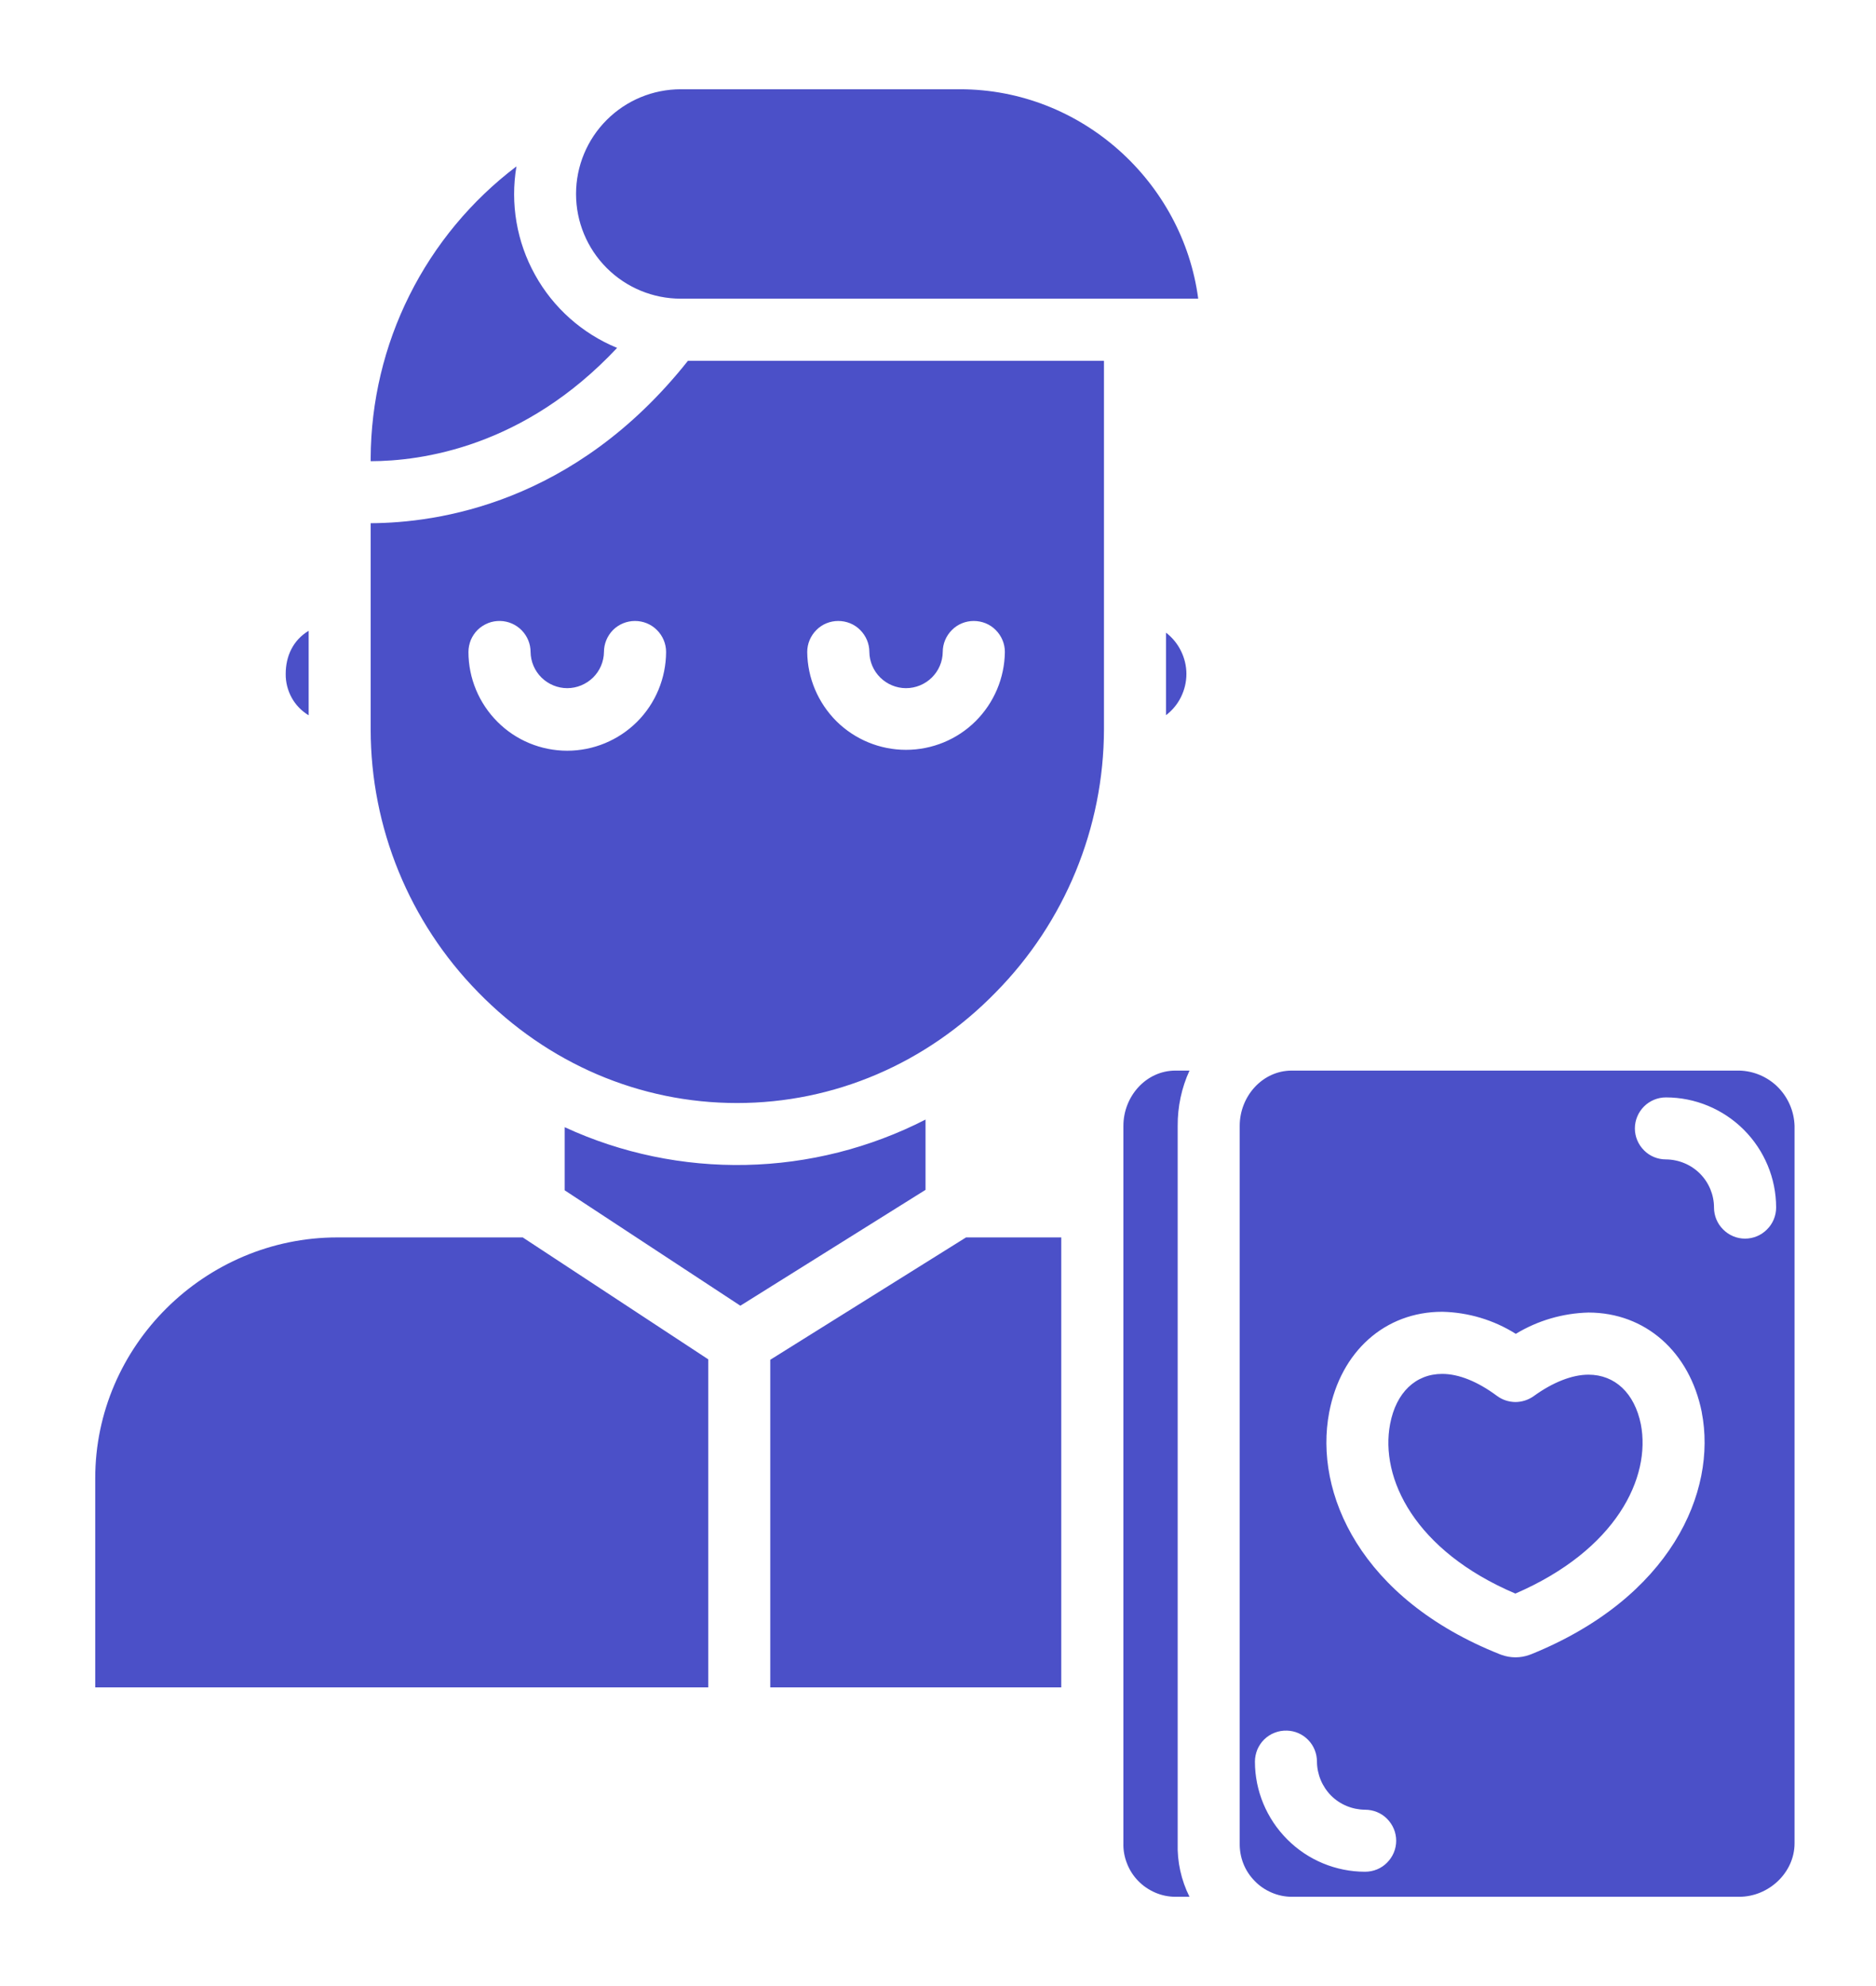 <svg width="17" height="18" viewBox="0 0 17 18" fill="none" xmlns="http://www.w3.org/2000/svg">
<path d="M6.169 0.809C5.917 0.809 5.676 0.909 5.498 1.087C5.32 1.265 5.22 1.506 5.22 1.758C5.22 2.01 5.32 2.251 5.498 2.429C5.676 2.607 5.917 2.707 6.169 2.707H10.858C10.719 1.652 9.804 0.809 8.699 0.809H6.169ZM4.68 1.508C4.271 1.818 3.939 2.218 3.71 2.677C3.481 3.135 3.361 3.641 3.359 4.154V4.18C3.816 4.179 4.747 4.055 5.592 3.153C5.276 3.023 5.013 2.789 4.848 2.49C4.682 2.191 4.623 1.845 4.68 1.508ZM6.234 3.27C5.203 4.57 3.957 4.739 3.359 4.742V6.61C3.359 7.501 3.709 8.357 4.333 8.993C4.964 9.64 5.798 9.997 6.679 9.997C7.559 9.997 8.394 9.64 9.024 8.993C9.65 8.358 10.002 7.502 10.004 6.61V3.27H6.234ZM7.596 5.628C7.671 5.628 7.743 5.657 7.795 5.71C7.848 5.763 7.878 5.834 7.878 5.909C7.879 5.996 7.915 6.08 7.977 6.141C8.039 6.202 8.123 6.237 8.21 6.237C8.298 6.237 8.382 6.202 8.444 6.141C8.506 6.08 8.542 5.996 8.543 5.909C8.543 5.834 8.573 5.763 8.626 5.71C8.678 5.657 8.75 5.628 8.824 5.628C8.899 5.628 8.971 5.657 9.023 5.71C9.076 5.763 9.106 5.834 9.106 5.909C9.103 6.145 9.008 6.37 8.84 6.537C8.673 6.703 8.446 6.796 8.21 6.796C7.974 6.796 7.748 6.703 7.58 6.537C7.413 6.37 7.317 6.145 7.315 5.909C7.315 5.834 7.345 5.763 7.398 5.71C7.45 5.657 7.522 5.628 7.596 5.628ZM4.534 5.628C4.608 5.63 4.677 5.661 4.728 5.713C4.779 5.766 4.808 5.836 4.808 5.909C4.809 5.996 4.845 6.08 4.907 6.141C4.969 6.202 5.053 6.237 5.14 6.237C5.228 6.237 5.311 6.202 5.374 6.141C5.436 6.08 5.472 5.996 5.473 5.909C5.473 5.834 5.503 5.763 5.555 5.71C5.608 5.657 5.68 5.628 5.754 5.628C5.829 5.628 5.9 5.657 5.953 5.71C6.006 5.763 6.036 5.834 6.036 5.909C6.035 6.146 5.941 6.374 5.773 6.542C5.605 6.709 5.378 6.804 5.14 6.804C4.903 6.804 4.675 6.71 4.508 6.542C4.34 6.374 4.245 6.146 4.245 5.909C4.245 5.871 4.253 5.834 4.267 5.799C4.282 5.765 4.303 5.733 4.33 5.707C4.357 5.681 4.389 5.661 4.424 5.647C4.459 5.633 4.497 5.627 4.534 5.628ZM2.797 5.717C2.656 5.802 2.589 5.946 2.589 6.108C2.588 6.183 2.607 6.257 2.643 6.323C2.679 6.389 2.733 6.444 2.797 6.483V5.717ZM10.566 5.734V6.482C10.624 6.438 10.67 6.382 10.702 6.317C10.734 6.252 10.751 6.181 10.751 6.108C10.751 6.036 10.734 5.965 10.702 5.9C10.67 5.835 10.624 5.778 10.566 5.734ZM10.652 9.703C10.385 9.703 10.18 9.937 10.18 10.204V16.706C10.178 16.769 10.19 16.832 10.213 16.89C10.236 16.949 10.27 17.002 10.314 17.047C10.358 17.093 10.411 17.128 10.468 17.153C10.526 17.178 10.588 17.191 10.652 17.191H10.779C10.704 17.041 10.667 16.874 10.672 16.706V10.204C10.671 10.031 10.707 9.86 10.779 9.703H10.652ZM11.706 9.703C11.439 9.703 11.234 9.937 11.234 10.204V16.706C11.233 16.769 11.244 16.832 11.267 16.89C11.29 16.949 11.325 17.002 11.369 17.047C11.413 17.093 11.465 17.128 11.523 17.153C11.581 17.178 11.643 17.191 11.706 17.191H15.761C16.027 17.191 16.262 16.973 16.262 16.706V10.204C16.258 10.072 16.204 9.947 16.111 9.853C16.018 9.76 15.892 9.706 15.761 9.703H11.706ZM15.096 9.946C15.361 9.946 15.615 10.052 15.802 10.239C15.989 10.426 16.095 10.68 16.095 10.944C16.095 11.019 16.065 11.091 16.012 11.143C15.96 11.196 15.888 11.226 15.813 11.226C15.739 11.226 15.667 11.196 15.615 11.143C15.562 11.091 15.532 11.019 15.532 10.944C15.532 10.829 15.486 10.718 15.404 10.636C15.323 10.555 15.212 10.509 15.096 10.508C15.022 10.508 14.95 10.479 14.898 10.426C14.845 10.373 14.815 10.302 14.815 10.227C14.815 10.153 14.845 10.081 14.898 10.028C14.95 9.976 15.022 9.946 15.096 9.946ZM8.387 10.147C7.883 10.405 7.326 10.546 6.76 10.558C6.194 10.57 5.632 10.454 5.117 10.216V10.788L6.709 11.834L8.387 10.784V10.147ZM3.057 11.215C1.857 11.215 0.863 12.197 0.863 13.397V15.293H6.418V12.32L4.737 11.215H3.057ZM8.754 11.215L6.98 12.324V15.293H9.617V11.215H8.754ZM13.069 11.889C13.305 11.894 13.536 11.963 13.736 12.089C13.935 11.968 14.162 11.902 14.394 11.896C14.908 11.896 15.311 12.25 15.421 12.798L15.421 12.8C15.562 13.523 15.138 14.481 13.875 14.993C13.87 14.995 13.864 14.997 13.858 14.999C13.778 15.028 13.689 15.028 13.608 14.999C13.603 14.997 13.598 14.995 13.594 14.994C12.329 14.492 11.905 13.531 12.045 12.8C12.15 12.247 12.552 11.889 13.069 11.889ZM13.069 12.452C12.828 12.452 12.651 12.621 12.597 12.906C12.503 13.397 12.82 14.055 13.732 14.443C14.646 14.048 14.963 13.392 14.869 12.908C14.812 12.627 14.635 12.459 14.394 12.459C14.247 12.459 14.071 12.528 13.899 12.653C13.85 12.688 13.791 12.707 13.731 12.707C13.671 12.706 13.613 12.687 13.565 12.651C13.39 12.521 13.219 12.452 13.069 12.452ZM11.662 15.685C11.735 15.687 11.804 15.717 11.855 15.77C11.906 15.822 11.934 15.893 11.934 15.966C11.935 16.081 11.981 16.192 12.062 16.274C12.144 16.356 12.255 16.401 12.37 16.402C12.445 16.402 12.517 16.431 12.569 16.484C12.622 16.537 12.652 16.608 12.652 16.683C12.652 16.758 12.622 16.829 12.569 16.882C12.517 16.935 12.445 16.964 12.37 16.964C12.106 16.964 11.852 16.859 11.665 16.671C11.478 16.484 11.372 16.23 11.372 15.966C11.372 15.928 11.38 15.891 11.394 15.856C11.409 15.822 11.43 15.79 11.457 15.764C11.484 15.738 11.516 15.717 11.551 15.704C11.586 15.69 11.624 15.684 11.662 15.685Z" fill="#4B50C8"/>
</svg>
